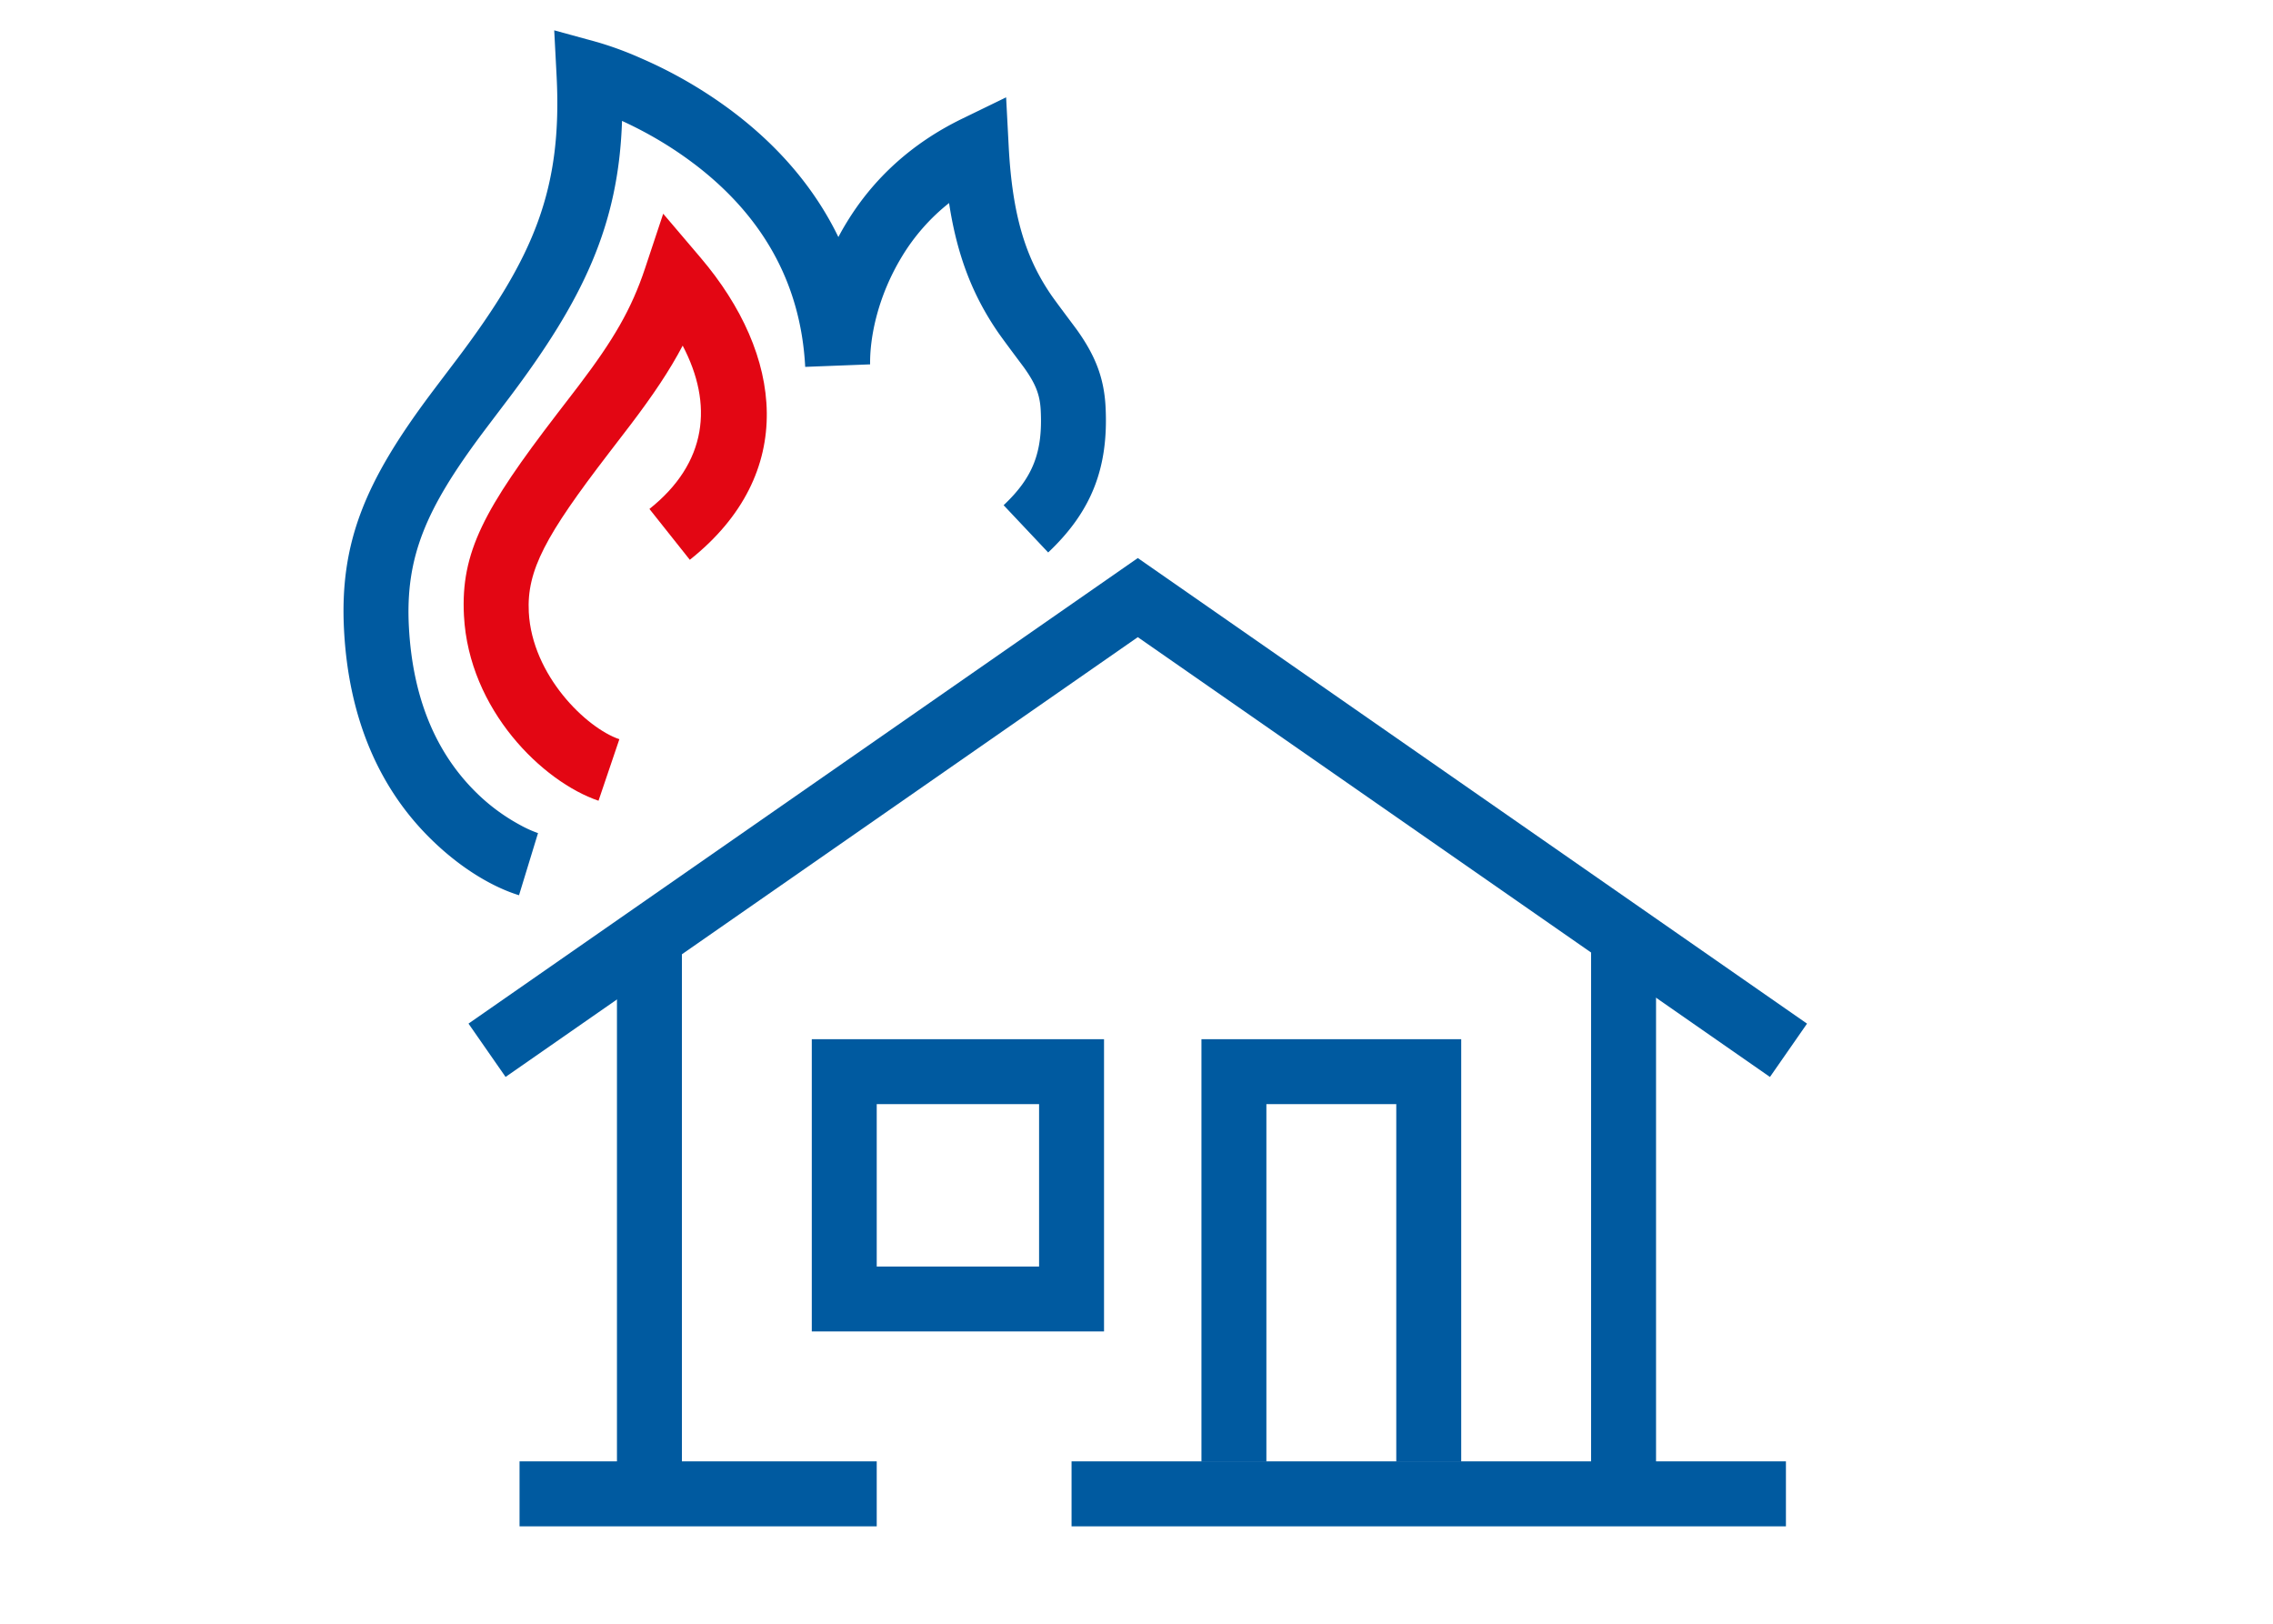 <svg width="70" height="50" xmlns="http://www.w3.org/2000/svg"><g fill="none" fill-rule="evenodd"><path fill="#005AA0" d="M54.508 33.163l1.142-1.642-20.61-14.337L14.428 31.52l1.142 1.642L35.04 19.62z"/><path fill="#005AA0" d="M19 28.697v16.749h2v-16.75zM49 28.697v16.749h2v-16.75zM43 34v11.01h2V32h-8v13.01h2V34zM25 41v-9h9v9h-9zm7-2v-5h-5v5h5z"/><path fill="#005AA0" d="M16 47h11v-2H16zM33 47h22v-2H33zM21.37 5.04c2.035 1.543 3.287 3.59 3.427 6.257l1.999-.077c-.011-.845.238-2.104.99-3.336a6.17 6.17 0 011.442-1.632c.25 1.648.744 2.863 1.492 3.958.193.282.77 1.043.823 1.118.344.484.481.816.507 1.298.068 1.31-.245 2.084-1.142 2.931l1.372 1.455c1.323-1.249 1.866-2.593 1.767-4.49-.048-.906-.327-1.584-.873-2.353-.082-.115-.644-.856-.803-1.088-.768-1.123-1.193-2.403-1.307-4.577l-.079-1.507-1.357.66c-1.566.762-2.737 1.855-3.548 3.184-.093.151-.18.304-.261.458-.732-1.51-1.841-2.792-3.24-3.852a13.873 13.873 0 00-2.843-1.655 10.556 10.556 0 00-1.333-.492L17.068.934l.072 1.383c.184 3.505-.691 5.594-3.068 8.744-.021.028-.646.852-.826 1.093-1.985 2.66-2.793 4.539-2.651 7.247.145 2.76 1.107 4.873 2.625 6.386 1.01 1.008 2.032 1.556 2.764 1.78l.585-1.913a3.577 3.577 0 01-.554-.251 5.938 5.938 0 01-1.383-1.032c-1.171-1.168-1.921-2.815-2.04-5.074-.112-2.145.525-3.626 2.257-5.947.174-.233.794-1.05.82-1.084 2.29-3.037 3.382-5.325 3.487-8.543.757.347 1.51.784 2.214 1.318z"/><path d="M20 15.672l1.244 1.566c3.343-2.657 2.868-6.323.33-9.305l-1.15-1.352-.56 1.685c-.42 1.262-.979 2.209-2.038 3.604-.145.191-.681.887-.671.874-2.242 2.922-2.97 4.26-2.867 6.213.152 2.905 2.427 5.117 4.144 5.7l.642-1.894c-1.021-.347-2.687-1.967-2.789-3.911-.067-1.287.518-2.364 2.457-4.89l.677-.883c.687-.905 1.199-1.663 1.605-2.436.943 1.798.765 3.607-1.025 5.03z" fill="#E30613"/></g></svg>